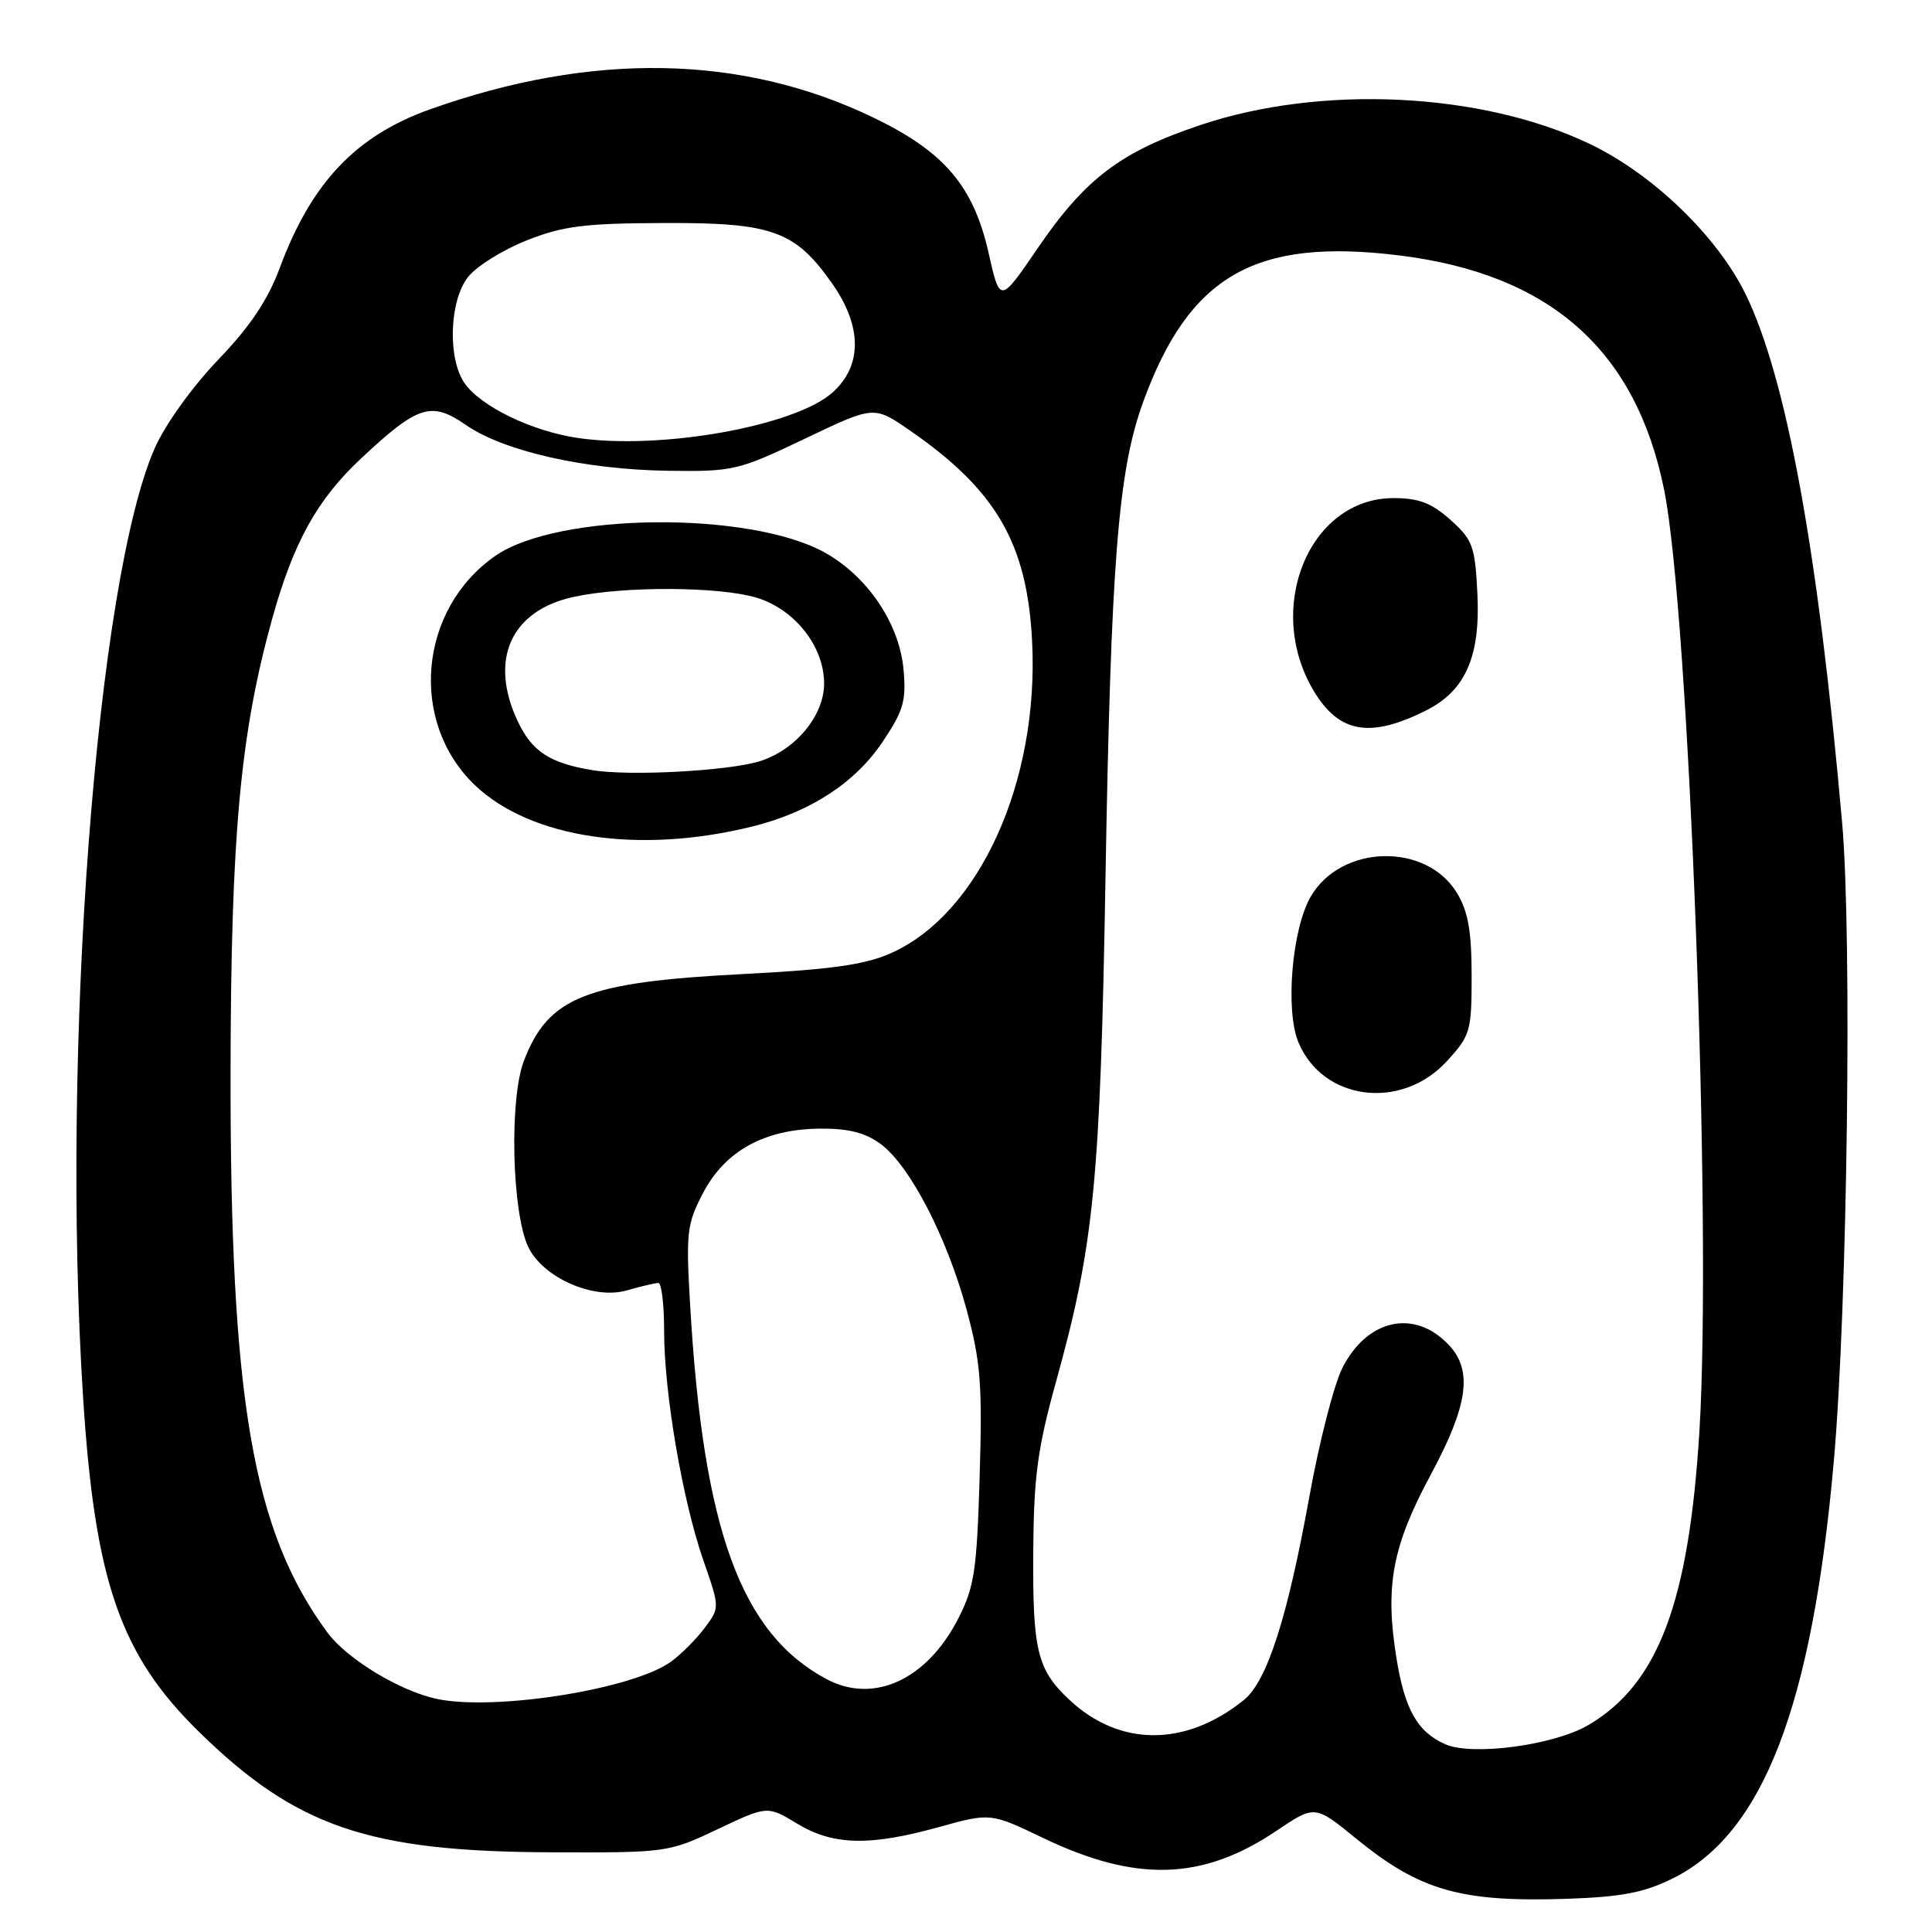 <?xml version="1.0" encoding="UTF-8" standalone="no"?>
<!DOCTYPE svg PUBLIC "-//W3C//DTD SVG 1.1//EN" "http://www.w3.org/Graphics/SVG/1.1/DTD/svg11.dtd" >
<svg xmlns="http://www.w3.org/2000/svg" xmlns:xlink="http://www.w3.org/1999/xlink" version="1.1" viewBox="0 0 256 256">
 <g >
 <path fill="currentColor"
d=" M 221.67 248.89 C 233.62 242.96 240.14 226.04 243.00 193.50 C 244.79 173.23 245.42 124.04 244.09 109.00 C 240.92 73.08 236.73 50.12 231.31 39.00 C 227.56 31.31 219.01 23.06 210.63 19.06 C 196.29 12.22 175.11 11.19 159.08 16.56 C 148.50 20.10 143.81 23.65 137.50 32.89 C 132.50 40.21 132.50 40.21 131.00 33.54 C 129.00 24.65 125.13 20.10 115.69 15.56 C 98.33 7.21 78.47 6.84 57.00 14.48 C 47.16 17.98 41.26 24.20 37.07 35.50 C 35.48 39.77 33.14 43.27 28.89 47.69 C 25.49 51.24 21.90 56.23 20.52 59.35 C 12.79 76.85 8.07 139.09 11.00 185.01 C 12.56 209.51 15.91 219.23 26.34 229.45 C 39.20 242.06 48.81 245.35 73.00 245.44 C 88.34 245.50 88.57 245.47 95.09 242.38 C 101.68 239.26 101.68 239.26 105.59 241.62 C 110.38 244.53 115.21 244.65 124.40 242.10 C 131.25 240.20 131.25 240.20 138.26 243.56 C 150.56 249.45 159.36 249.18 169.14 242.59 C 174.23 239.16 174.23 239.16 179.74 243.66 C 188.19 250.54 193.58 252.07 207.67 251.60 C 214.91 251.35 217.86 250.78 221.67 248.89 Z  M 191.50 231.12 C 187.80 229.48 186.12 226.50 185.02 219.60 C 183.50 210.11 184.50 204.83 189.61 195.35 C 194.51 186.25 195.16 181.63 192.03 178.27 C 187.50 173.40 181.20 174.72 177.88 181.24 C 176.77 183.42 174.79 191.12 173.49 198.35 C 170.59 214.39 167.89 222.78 164.82 225.26 C 157.08 231.50 148.32 231.48 141.65 225.19 C 137.43 221.21 136.82 218.69 136.91 205.58 C 136.98 195.64 137.48 191.92 139.93 183.08 C 144.97 164.93 145.79 156.53 146.48 116.50 C 147.20 74.48 148.15 62.44 151.45 53.33 C 157.56 36.51 166.29 31.49 185.37 33.84 C 205.36 36.29 216.75 46.35 220.50 64.87 C 223.81 81.19 226.85 162.11 225.19 189.50 C 223.80 212.34 219.73 223.14 210.45 228.59 C 205.87 231.26 195.09 232.70 191.50 231.12 Z  M 191.72 140.61 C 194.84 137.20 195.00 136.65 195.00 129.26 C 194.99 123.33 194.53 120.75 193.04 118.30 C 188.95 111.60 177.71 111.88 173.68 118.80 C 171.20 123.06 170.28 133.84 172.04 138.09 C 175.26 145.86 185.68 147.20 191.72 140.61 Z  M 189.00 94.12 C 194.19 91.51 196.18 86.96 195.76 78.63 C 195.45 72.36 195.14 71.52 192.19 68.88 C 189.69 66.65 188.00 66.00 184.65 66.00 C 173.49 66.00 167.48 80.58 174.10 91.59 C 177.46 97.16 181.57 97.86 189.00 94.12 Z  M 57.90 225.12 C 53.00 224.09 45.96 219.82 43.37 216.30 C 33.48 202.86 30.49 185.52 30.55 142.00 C 30.60 110.72 31.83 97.30 36.03 82.12 C 38.87 71.87 42.01 66.20 47.86 60.73 C 55.39 53.69 57.14 53.13 61.73 56.31 C 66.76 59.79 77.49 62.22 88.50 62.38 C 97.18 62.50 97.83 62.34 106.65 58.13 C 115.80 53.76 115.80 53.76 120.45 56.96 C 131.99 64.91 136.11 71.98 136.76 85.00 C 137.70 103.58 129.74 121.13 118.03 126.31 C 114.58 127.84 110.08 128.47 98.53 129.06 C 77.60 130.14 72.66 132.09 69.41 140.59 C 67.47 145.68 67.83 160.69 70.00 165.24 C 71.94 169.29 78.64 172.25 83.04 170.99 C 84.93 170.45 86.83 170.00 87.24 170.00 C 87.66 170.00 88.00 172.87 88.00 176.37 C 88.00 184.57 90.43 198.78 93.20 206.76 C 95.38 213.02 95.38 213.02 93.38 215.70 C 92.28 217.17 90.28 219.18 88.94 220.16 C 83.93 223.82 65.65 226.74 57.90 225.12 Z  M 99.75 109.50 C 107.37 107.60 113.33 103.72 116.97 98.27 C 119.73 94.15 120.10 92.84 119.72 88.68 C 119.16 82.60 114.93 76.34 109.26 73.20 C 99.25 67.67 73.87 67.93 65.64 73.65 C 55.47 80.71 54.14 95.65 62.93 104.04 C 70.32 111.09 84.74 113.23 99.75 109.50 Z  M 109.50 222.48 C 98.18 216.42 93.19 202.74 91.45 173.00 C 90.88 163.29 91.01 162.17 93.17 158.06 C 96.09 152.49 101.31 149.62 108.62 149.55 C 112.39 149.51 114.64 150.08 116.67 151.57 C 120.54 154.41 125.45 163.87 128.07 173.50 C 129.94 180.43 130.18 183.39 129.81 195.64 C 129.43 208.19 129.11 210.31 126.94 214.53 C 122.78 222.61 115.73 225.82 109.50 222.48 Z  M 76.48 58.02 C 70.45 57.12 63.72 53.86 61.57 50.79 C 59.29 47.54 59.53 39.86 62.02 36.70 C 63.14 35.28 66.62 33.11 69.77 31.86 C 74.62 29.94 77.43 29.59 88.00 29.55 C 102.34 29.49 105.35 30.58 110.26 37.56 C 114.26 43.25 114.28 48.47 110.31 52.01 C 105.31 56.48 87.44 59.66 76.48 58.02 Z  M 78.50 102.05 C 72.86 101.12 70.51 99.59 68.63 95.63 C 64.74 87.43 67.67 80.88 76.06 79.08 C 82.73 77.65 95.28 77.71 100.22 79.19 C 105.30 80.71 109.20 85.65 109.20 90.57 C 109.20 94.85 105.37 99.44 100.59 100.89 C 96.34 102.17 83.35 102.86 78.50 102.05 Z "/>
</g>
</svg>